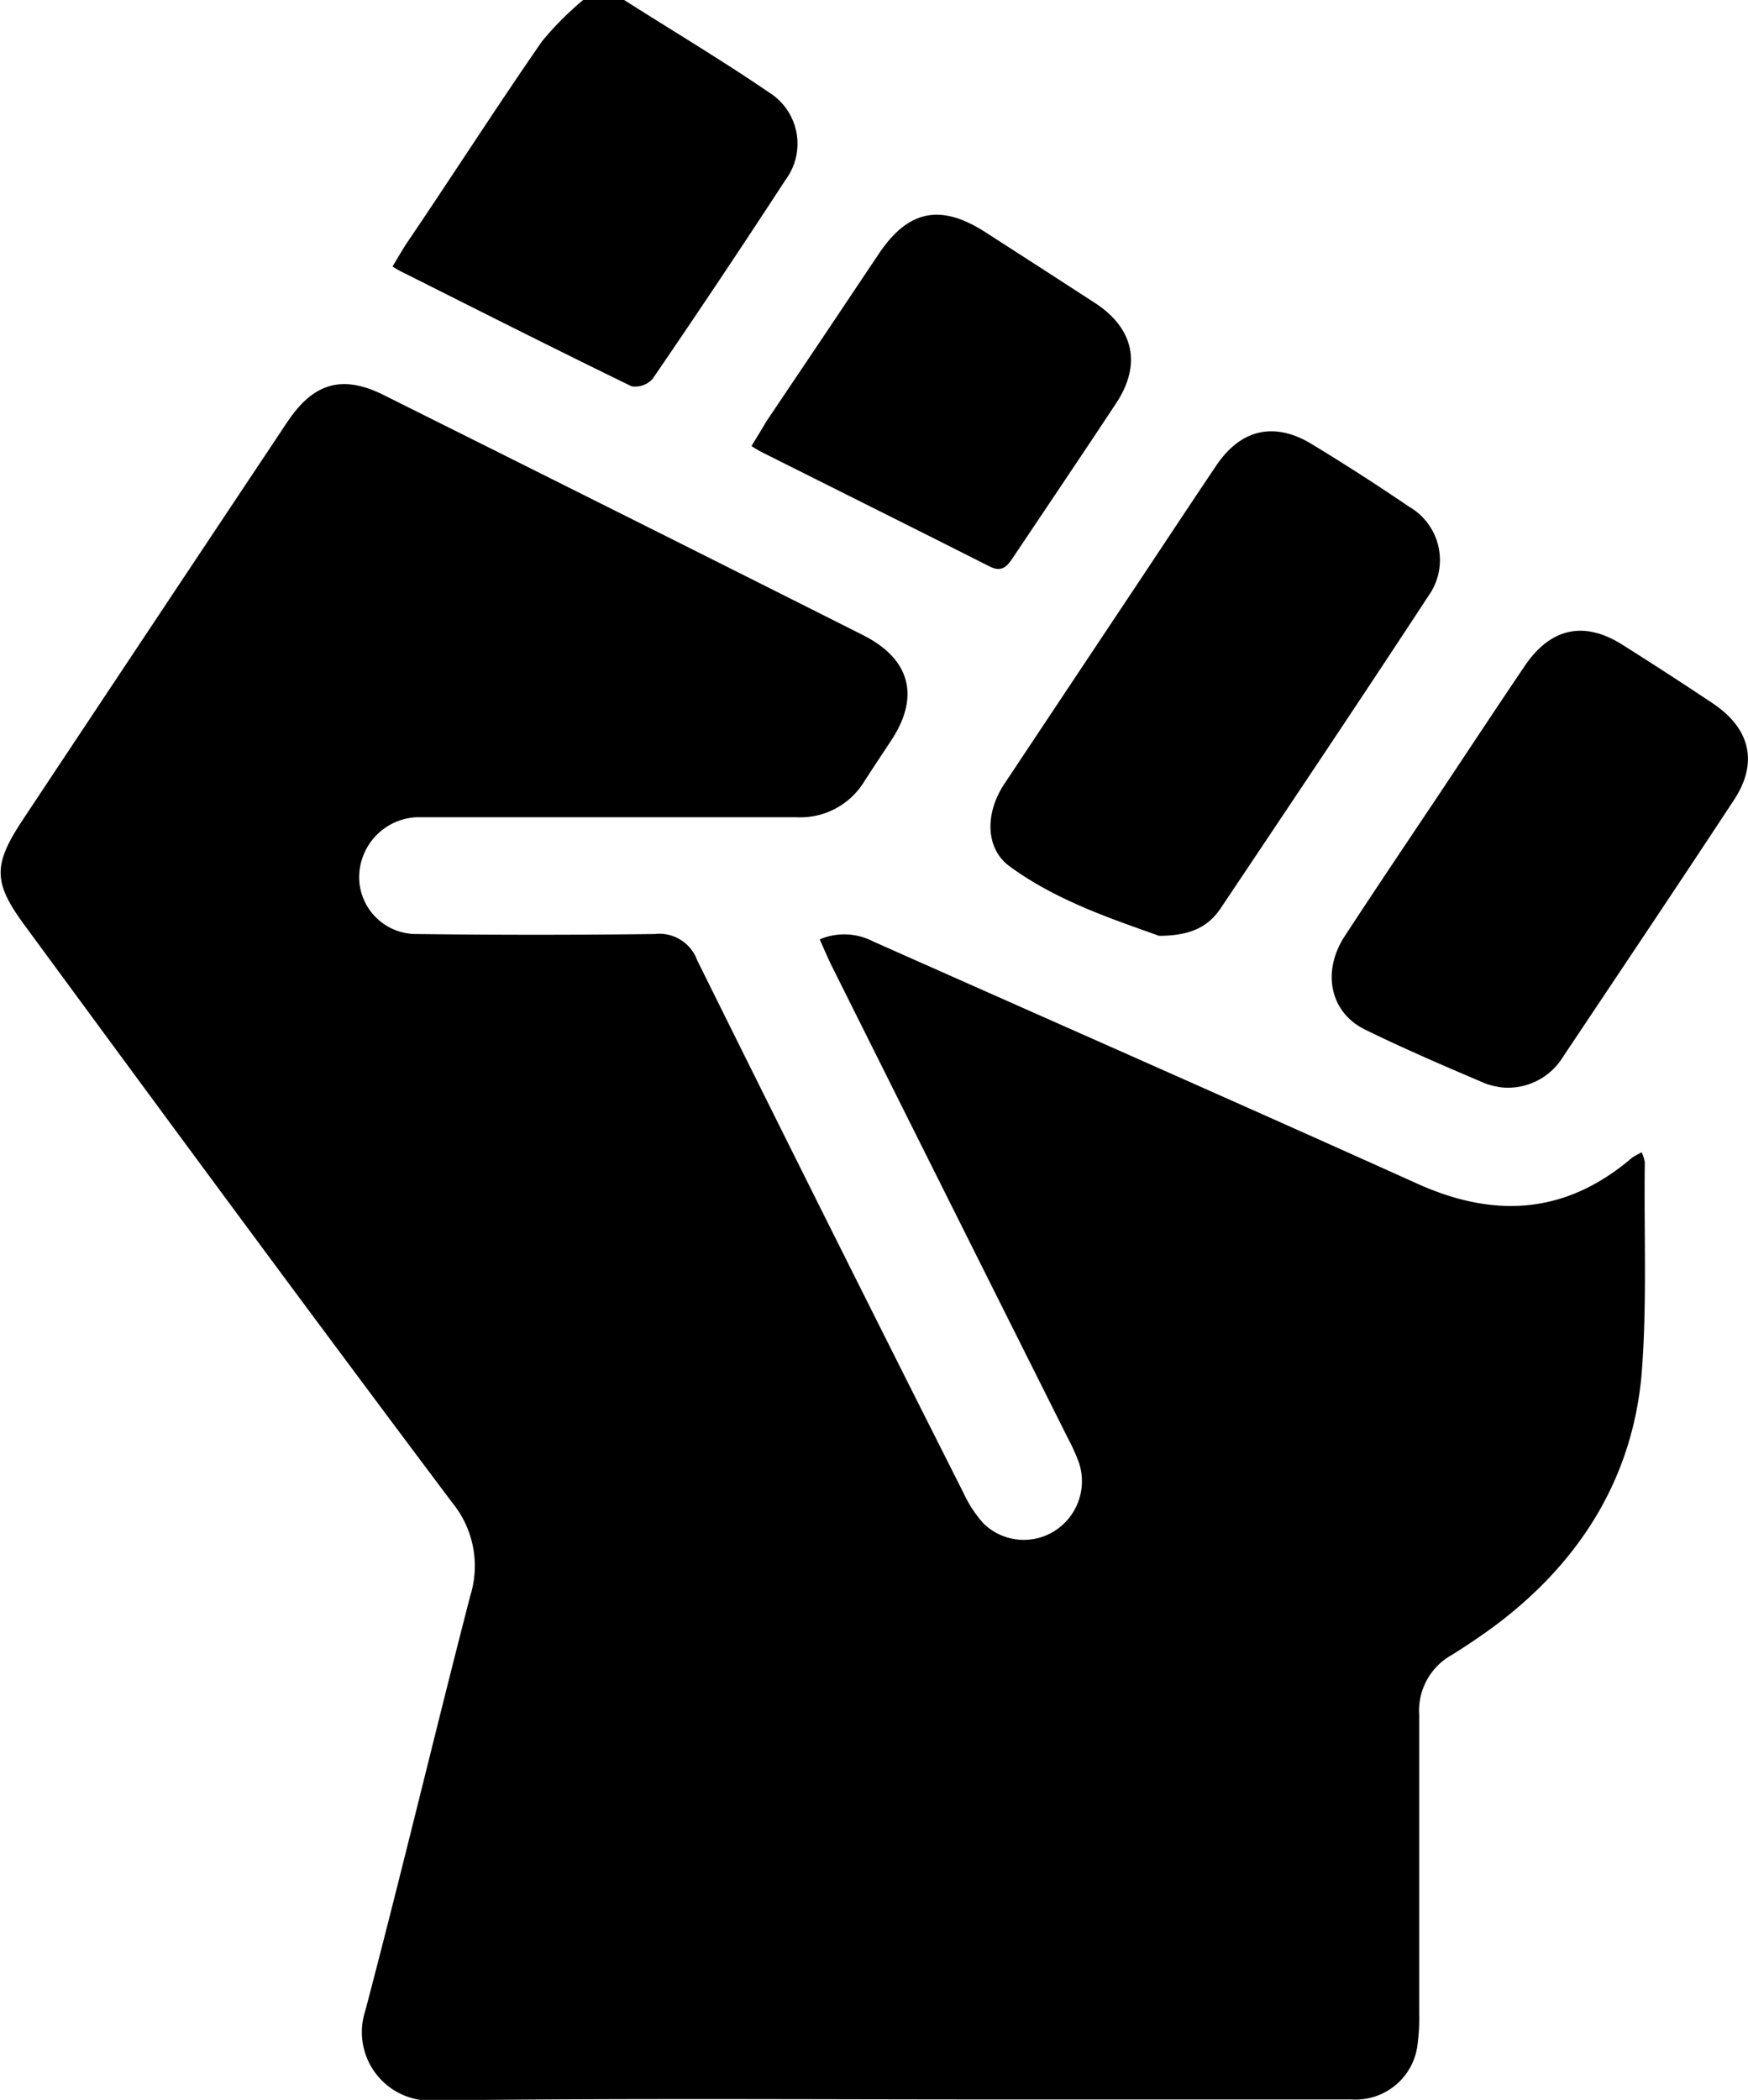 <svg id="Calque_1" data-name="Calque 1" xmlns="http://www.w3.org/2000/svg" viewBox="0 0 108.24 129.97">
    <path d="M39.11,23.91a1.46,1.46,0,0,0,1.3-.46q4.19-6.12,8.24-12.33a3.74,3.74,0,0,0-1-5.38c-2.93-2-6-3.83-9-5.74H36.11a19.27,19.27,0,0,0-2.55,2.56C30.7,6.69,28,10.9,25.16,15.09c-.27.41-.51.84-.86,1.41.22.12.36.22.51.29C29.57,19.18,34.32,21.58,39.11,23.91Z"/>
    <path d="M101.85,71.92a3.13,3.13,0,0,0-.19-.6,5.7,5.7,0,0,0-.58.32c-4.08,3.5-8.49,3.8-13.32,1.62-11.21-5.05-22.47-10-33.71-15a3.88,3.88,0,0,0-3.29-.12c.24.55.44,1,.68,1.52Q58.78,74.36,66.12,89a12.57,12.57,0,0,1,.68,1.5,3.64,3.64,0,0,1-1.46,4.23,3.57,3.57,0,0,1-4.44-.44,7.54,7.54,0,0,1-1.24-1.89Q51.38,76,43.17,59.43a2.49,2.49,0,0,0-2.63-1.62q-7.35.09-14.71,0a3.53,3.53,0,0,1-3.59-3.51,3.73,3.73,0,0,1,3.58-3.72c.42,0,.85,0,1.27,0,7.4,0,14.8,0,22.2,0a4.64,4.64,0,0,0,4.25-2.25c.55-.85,1.11-1.69,1.67-2.54,1.76-2.69,1.15-5-1.75-6.47Q47.18,36.16,40.87,33q-8.57-4.29-17.13-8.56c-2.48-1.23-4.24-.77-5.81,1.48-.17.24-.34.49-.5.74q-8,12-16,24.05c-1.88,2.83-1.87,3.91.14,6.62C10.33,69.25,19.11,81.16,28,93a6.19,6.19,0,0,1,1.12,5.77c-2.21,8.55-4.25,17.14-6.5,25.68A4.24,4.24,0,0,0,27,130c11.59-.14,23.17-.06,34.75-.06,7.32,0,14.63,0,21.94,0a3.86,3.86,0,0,0,4.1-3.51,11.67,11.67,0,0,0,.09-1.77c0-6.18,0-12.35,0-18.52a3.94,3.94,0,0,1,2-3.7c1-.62,2-1.3,2.93-2,5.09-3.89,8.27-9,8.84-15.36C102,80.73,101.79,76.31,101.85,71.92Z"/>
    <path d="M62.49,53.6c2.94,2.16,6.41,3.29,9.28,4.32,2,0,3.07-.59,3.82-1.71,4.3-6.42,8.61-12.84,12.85-19.31a3.81,3.81,0,0,0-1.19-5.54q-2.94-2-6-3.86c-2.32-1.42-4.4-.95-5.92,1.29-1.77,2.63-3.51,5.27-5.27,7.91q-3.94,5.91-7.87,11.82C61,50.31,61,52.48,62.49,53.6Z"/>
    <path d="M106.07,43.54q-2.79-1.86-5.63-3.65c-2.38-1.49-4.43-1-6,1.29-1.8,2.66-3.56,5.33-5.34,8-1.95,2.92-3.91,5.82-5.83,8.76-1.42,2.17-.94,4.69,1.23,5.77C87,64.94,89.49,66,92,67.07a4.8,4.8,0,0,0,1.06.24,4,4,0,0,0,3.7-1.86c3.54-5.3,7.1-10.6,10.6-15.92C108.89,47.22,108.39,45.1,106.07,43.54Z"/>
    <path d="M46.53,27.61c.22.13.36.23.51.31,4.75,2.38,9.51,4.75,14.26,7.15.72.36,1.06,0,1.42-.55,2.13-3.19,4.29-6.37,6.4-9.57,1.58-2.4,1.09-4.63-1.32-6.2q-3.39-2.2-6.8-4.39c-2.76-1.77-4.76-1.36-6.57,1.33q-3.48,5.21-7,10.43C47.18,26.56,46.9,27,46.53,27.61Z"/>
</svg>